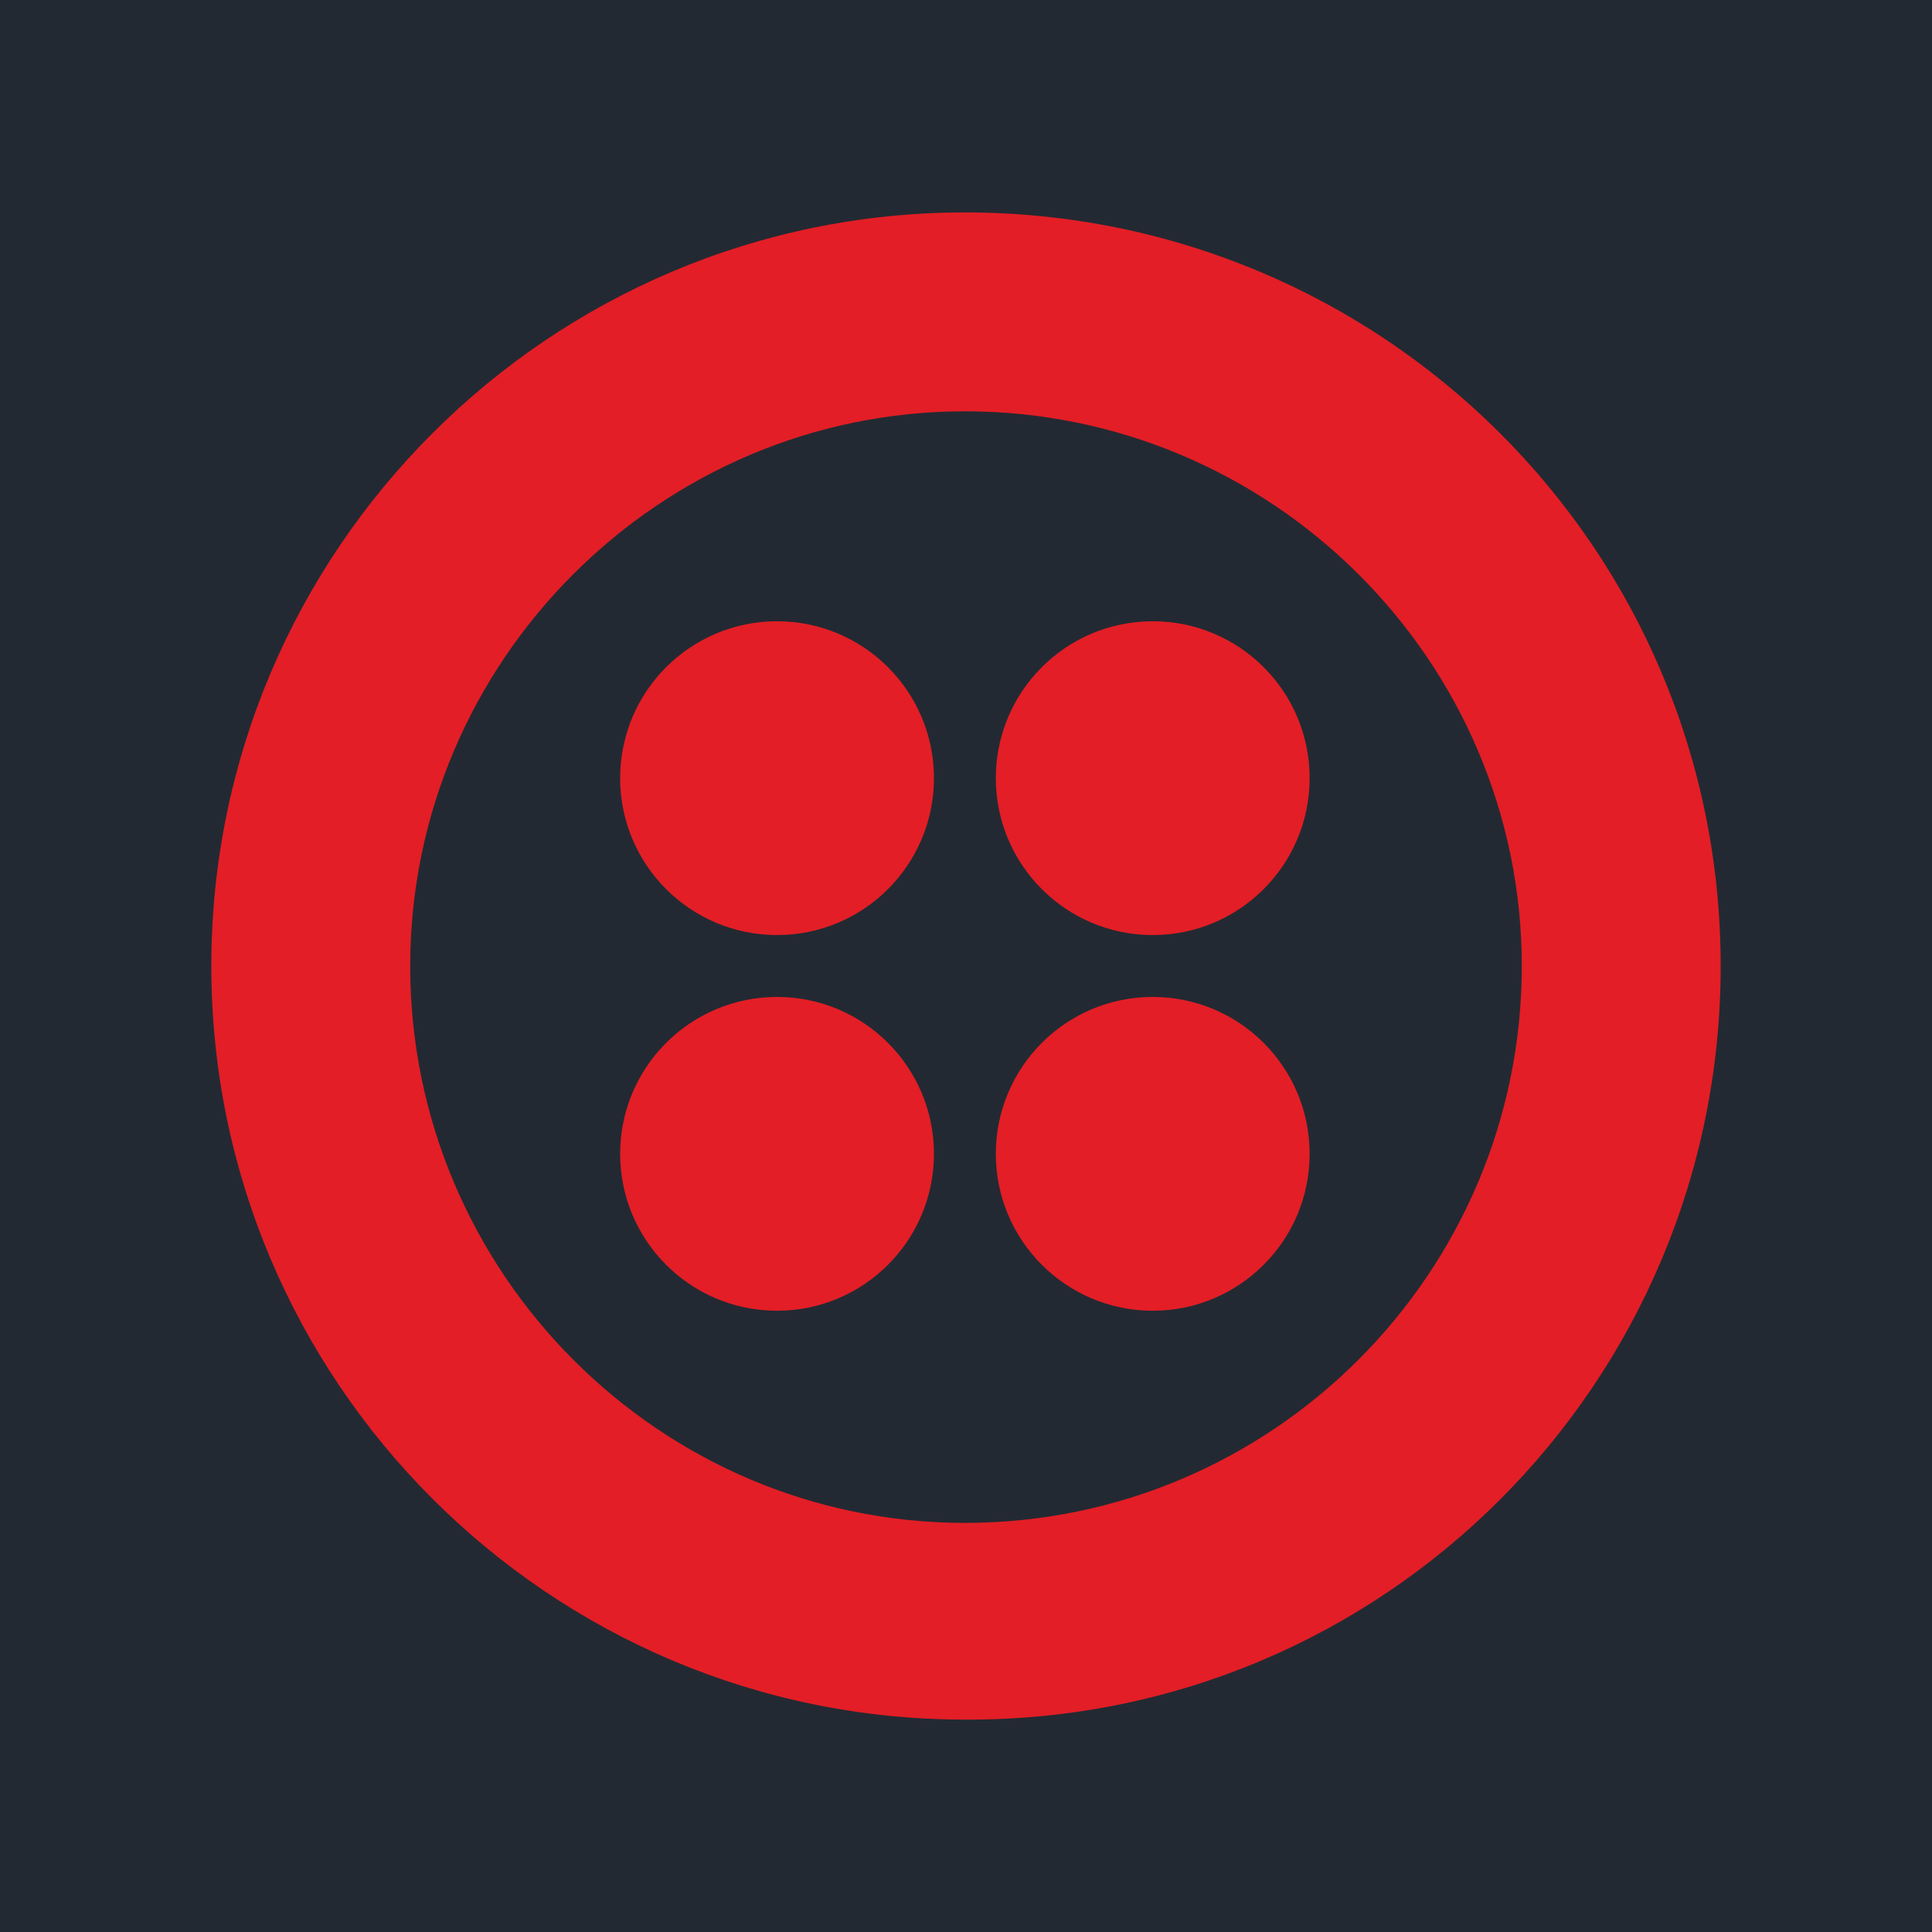 <svg width="256" height="256" viewBox="0 0 256 256" fill="none" xmlns="http://www.w3.org/2000/svg">
<rect width="256" height="256" fill="#232932"/>
<g clip-path="url(#clip0_150_377)">
<path d="M127.853 28.147C72.802 28.147 28 72.949 28 128C28 183.051 72.802 227.854 127.853 227.854C183.197 228.146 227.999 183.344 227.999 128C227.999 72.656 183.197 28.147 127.853 28.147ZM127.853 201.792C87.444 201.792 54.354 168.703 54.354 128C54.354 87.59 87.444 54.501 127.853 54.501C168.556 54.501 201.645 87.59 201.645 128C201.645 168.703 168.556 201.792 127.853 201.792Z" fill="#E31E26"/>
<path d="M152.743 123.901C164.226 123.901 173.534 114.593 173.534 103.11C173.534 91.628 164.226 82.32 152.743 82.32C141.261 82.32 131.953 91.628 131.953 103.11C131.953 114.593 141.261 123.901 152.743 123.901Z" fill="#E31E26"/>
<path d="M152.743 173.681C164.226 173.681 173.534 164.372 173.534 152.89C173.534 141.408 164.226 132.1 152.743 132.1C141.261 132.1 131.953 141.408 131.953 152.89C131.953 164.372 141.261 173.681 152.743 173.681Z" fill="#E31E26"/>
<path d="M102.963 173.681C114.445 173.681 123.754 164.372 123.754 152.89C123.754 141.408 114.445 132.1 102.963 132.1C91.481 132.1 82.173 141.408 82.173 152.89C82.173 164.372 91.481 173.681 102.963 173.681Z" fill="#E31E26"/>
<path d="M102.963 123.901C114.445 123.901 123.754 114.593 123.754 103.11C123.754 91.628 114.445 82.32 102.963 82.32C91.481 82.32 82.173 91.628 82.173 103.11C82.173 114.593 91.481 123.901 102.963 123.901Z" fill="#E31E26"/>
</g>
<defs>
<clipPath id="clip0_150_377">
<rect width="200" height="200" fill="white" transform="translate(28 28)"/>
</clipPath>
</defs>
</svg>
